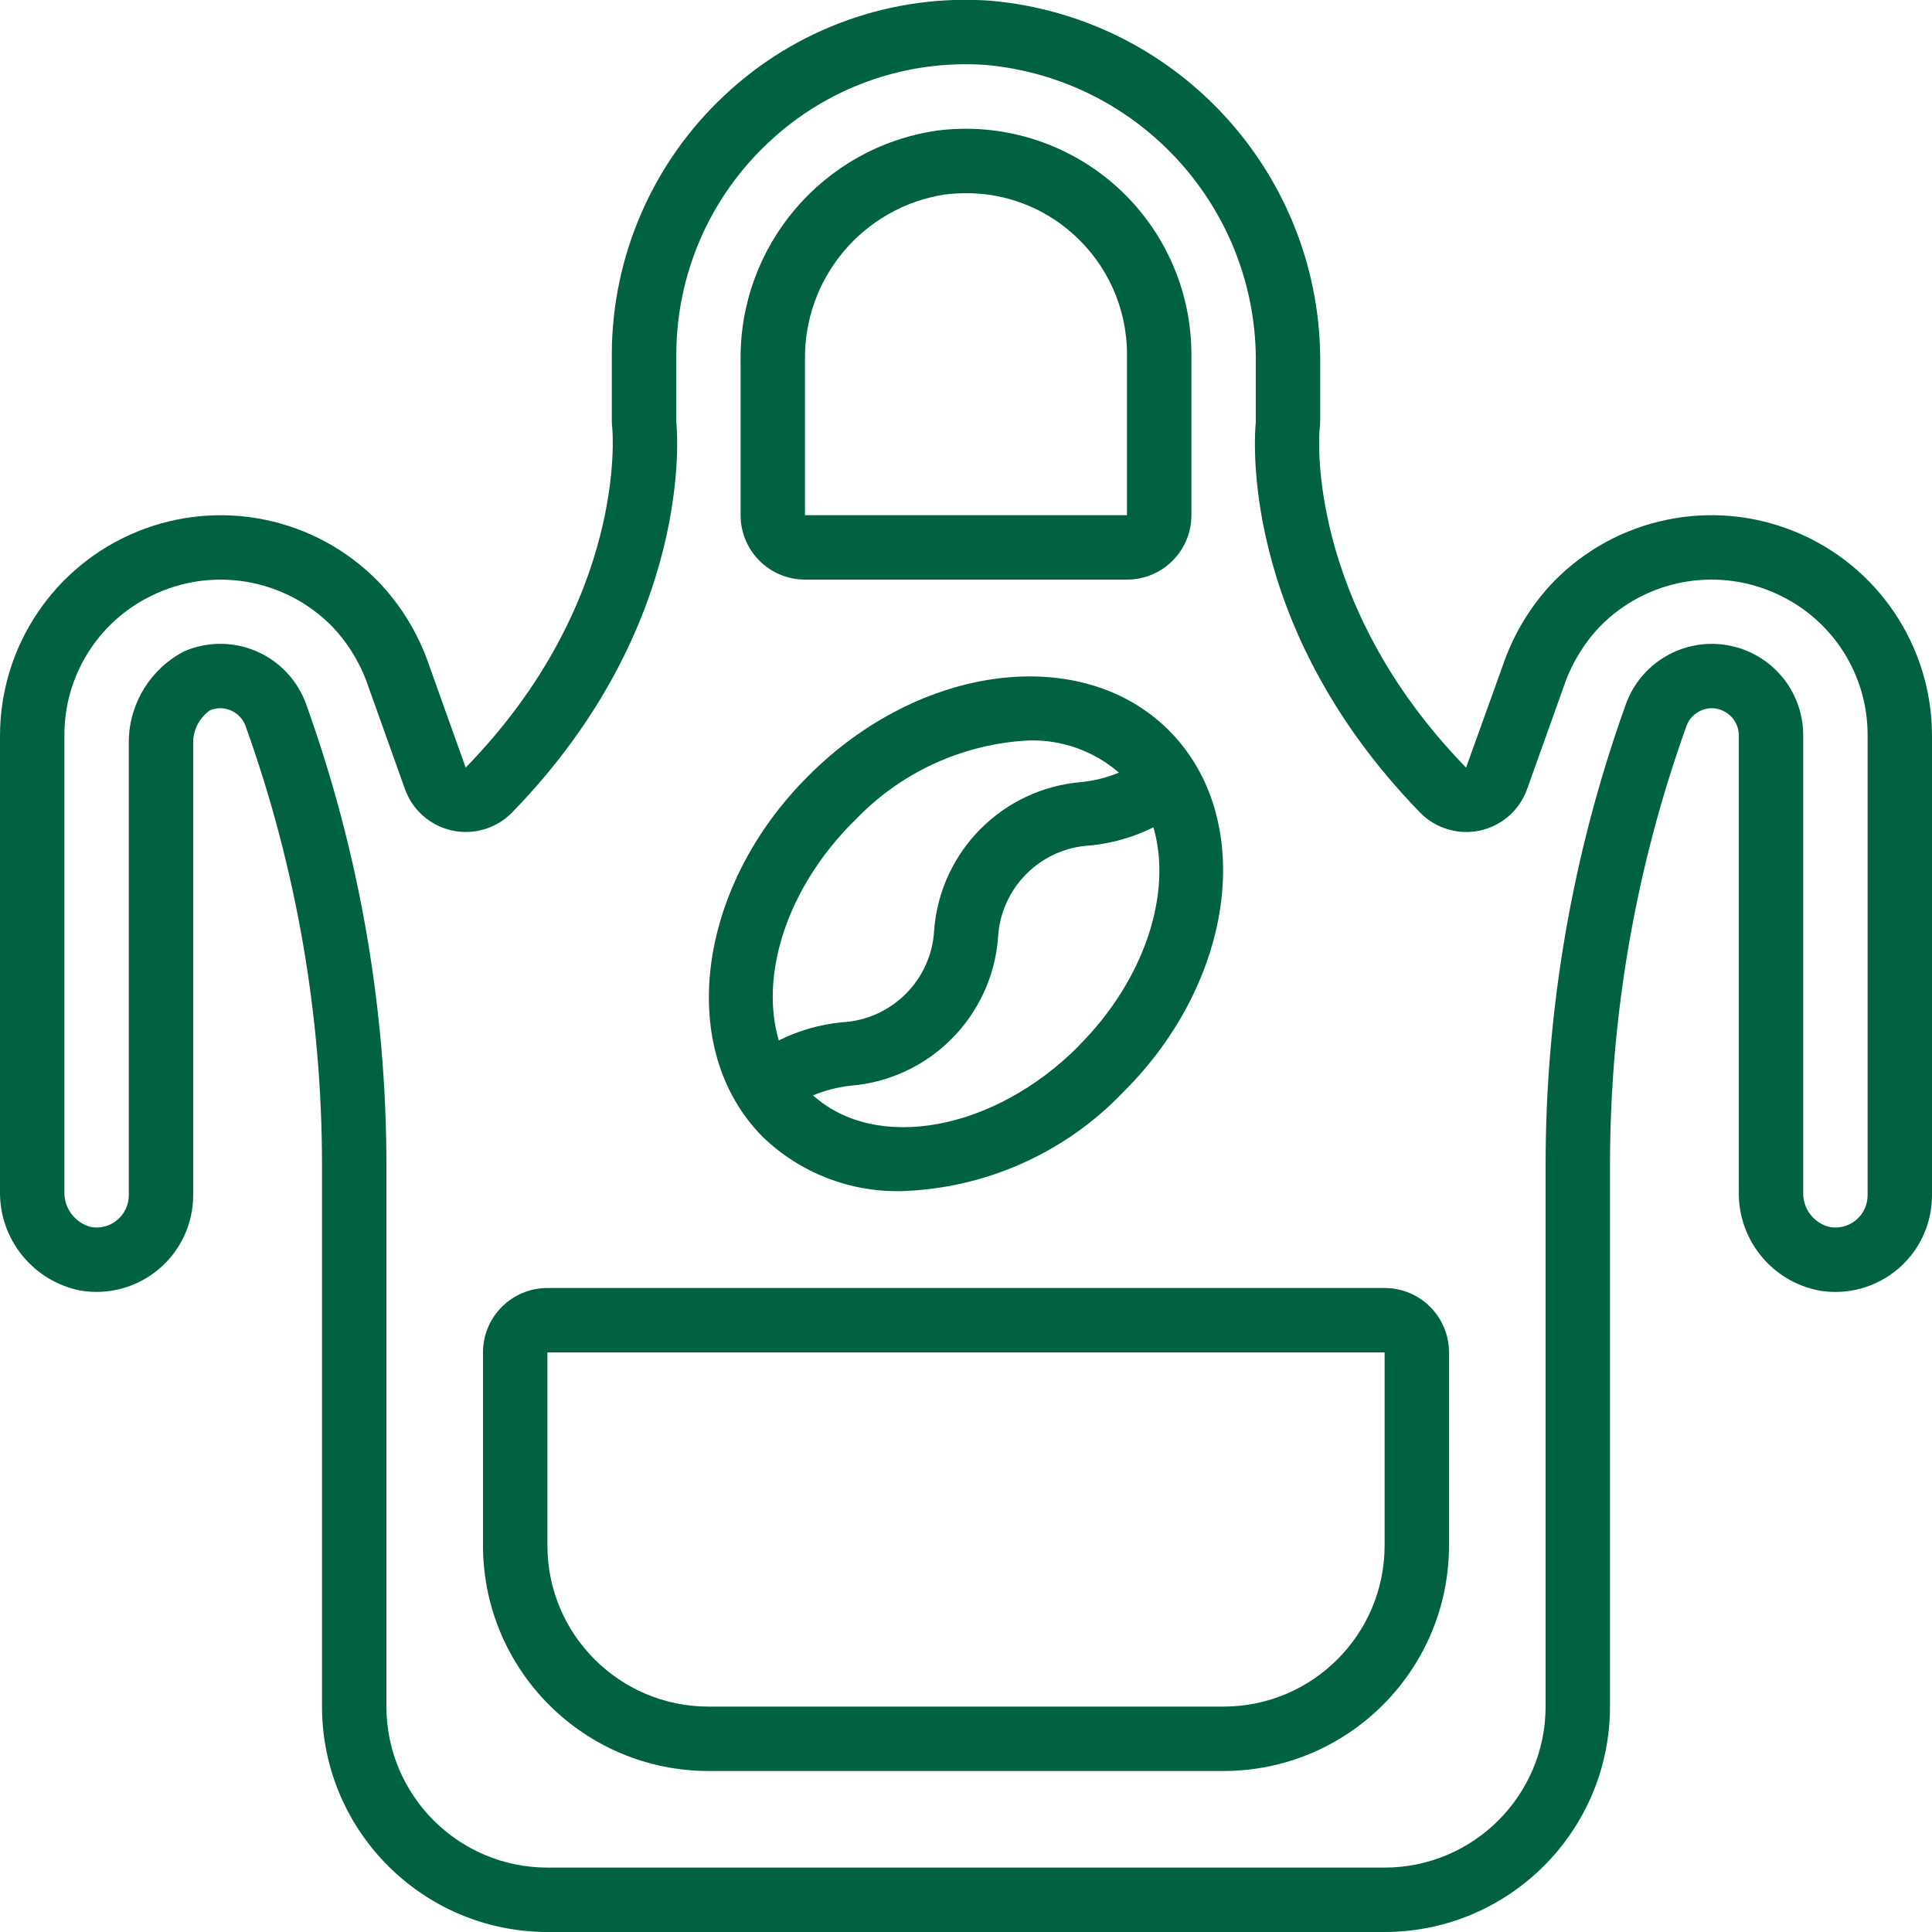 <svg xmlns="http://www.w3.org/2000/svg" version="1.1" xmlns:xlink="http://www.w3.org/1999/xlink" xmlns:svgjs="http://svgjs.com/svgjs" width="512" height="512" x="0" y="0" viewBox="0 0 60 60" style="enable-background:new 0 0 512 512" xml:space="preserve" class=""><g><g xmlns="http://www.w3.org/2000/svg" id="Page-1" fill="none" fill-rule="evenodd"><g id="007---Apron" fill="rgb(0,0,0)" fill-rule="nonzero" transform="translate(0 -1)"><path id="Shape" d="m25 19h10c1.105 0 2-.895 2-2v-5c-.002-2.016-.872-3.934-2.388-5.263-1.516-1.329-3.531-1.941-5.53-1.679-3.533.524-6.132 3.581-6.082 7.152v4.79c0 1.105.895 2 2 2zm0-6.79c-.052-2.565 1.801-4.774 4.337-5.168.222-.028.446-.042.67-.042 1.213-.004 2.386.44 3.293 1.245 1.08.949 1.7 2.317 1.7 3.755v5h-10z" fill="#006241" data-original="#000000" style=""></path><path id="Shape" d="m0 38c-.019 1.492 1.028 2.786 2.492 3.079.871.148 1.764-.095 2.44-.665s1.067-1.408 1.068-2.292v-14.129c.022-.373.213-.716.518-.932.201-.088.43-.09.633-.006.224.09.399.272.478.5 1.571 4.378 2.373 8.994 2.371 13.645v16.8c.004 3.864 3.136 6.996 7 7h26c3.864-.004 6.996-3.136 7-7v-16.8c-.002-4.649.8-9.264 2.37-13.64.077-.227.249-.409.471-.5.221-.096.472-.087.686.023.29.14.474.435.473.757v14.18c-.02 1.5 1.046 2.794 2.521 3.064.868.14 1.754-.107 2.424-.677.67-.57 1.055-1.405 1.055-2.285v-14.282c-.004-2.783-1.692-5.288-4.27-6.336-2.578-1.048-5.535-.432-7.48 1.559-.713.745-1.253 1.638-1.583 2.615l-1.137 3.161c-5.039-5.179-4.551-10.46-4.55-10.481.015-.119.021-.238.02-.358v-1.64c.082-5.879-4.386-10.824-10.243-11.338-3.045-.217-6.042.851-8.263 2.945-2.223 2.081-3.487 4.988-3.494 8.033v2c-.002.105.004.209.016.313.005.053.491 5.349-4.554 10.525l-1.129-3.16c-.33-.977-.87-1.87-1.583-2.615-1.945-1.99-4.901-2.606-7.479-1.557-2.578 1.048-4.266 3.552-4.271 6.334zm4.681-18.487c1.889-.944 4.171-.558 5.645.954.508.538.891 1.181 1.124 1.884l1.128 3.159c.234.651.786 1.135 1.462 1.282.676.147 1.38-.064 1.863-.559 5.684-5.841 5.128-11.873 5.1-12.127 0-.011 0-.094 0-.106v-2c.006-2.491 1.041-4.87 2.86-6.572 1.817-1.715 4.271-2.589 6.763-2.41 4.807.441 8.459 4.516 8.374 9.342v1.64.112c-.027.253-.6 6.26 5.1 12.121.483.495 1.186.707 1.862.56.676-.147 1.228-.631 1.462-1.282l1.129-3.16c.233-.703.616-1.346 1.124-1.884 1.473-1.513 3.756-1.899 5.645-.954 1.647.812 2.686 2.491 2.678 4.327v14.282c0.0.295-.13.575-.356.765-.226.19-.524.271-.814.221-.501-.117-.849-.573-.83-1.088v-14.18c.003-1.382-.99-2.566-2.353-2.802-1.362-.236-2.696.543-3.159 1.845-1.648 4.593-2.49 9.437-2.488 14.317v16.8c-.003 2.76-2.24 4.997-5 5h-26c-2.76-.003-4.997-2.24-5-5v-16.8c.002-4.881-.84-9.726-2.489-14.32-.261-.737-.816-1.333-1.531-1.647-.716-.314-1.53-.318-2.249-.011-1.043.534-1.708 1.599-1.731 2.771v14.129c-.001.294-.131.574-.357.763-.226.193-.527.275-.82.221-.5-.13-.842-.59-.823-1.106v-14.16c-.008-1.836 1.033-3.516 2.681-4.327z" fill="#006241" data-original="#000000" style=""></path><path id="Shape" d="m43 41h-26c-1.105 0-2 .895-2 2v6c.004 3.864 3.136 6.996 7 7h16c3.864-.004 6.996-3.136 7-7v-6c0-1.105-.895-2-2-2zm0 8c-.003 2.76-2.24 4.997-5 5h-16c-2.76-.003-4.997-2.24-5-5v-6h26z" fill="#006241" data-original="#000000" style=""></path><path id="Shape" d="m25.1 25.1c-3.48 3.468-4.111 8.5-1.406 11.214 1.162 1.117 2.724 1.721 4.335 1.677 2.607-.091 5.074-1.201 6.871-3.091 3.479-3.468 4.11-8.5 1.405-11.213s-7.741-2.069-11.205 1.413zm1.414 1.414c1.421-1.515 3.375-2.418 5.45-2.519 1.02-.025 2.014.332 2.785 1-.371.153-.762.251-1.161.292-2.441.2-4.378 2.138-4.576 4.579-.072 1.56-1.32 2.809-2.88 2.883-.677.068-1.337.259-1.946.562-.598-2.026.247-4.729 2.326-6.801zm6.978 6.978c-2.627 2.636-6.278 3.292-8.242 1.526.373-.156.766-.257 1.168-.3 2.441-.2 4.378-2.138 4.576-4.579.072-1.56 1.32-2.809 2.88-2.883.677-.068 1.337-.259 1.946-.562.593 2.021-.253 4.723-2.33 6.794z" fill="#006241" data-original="#000000" style=""></path></g></g></g></svg>
